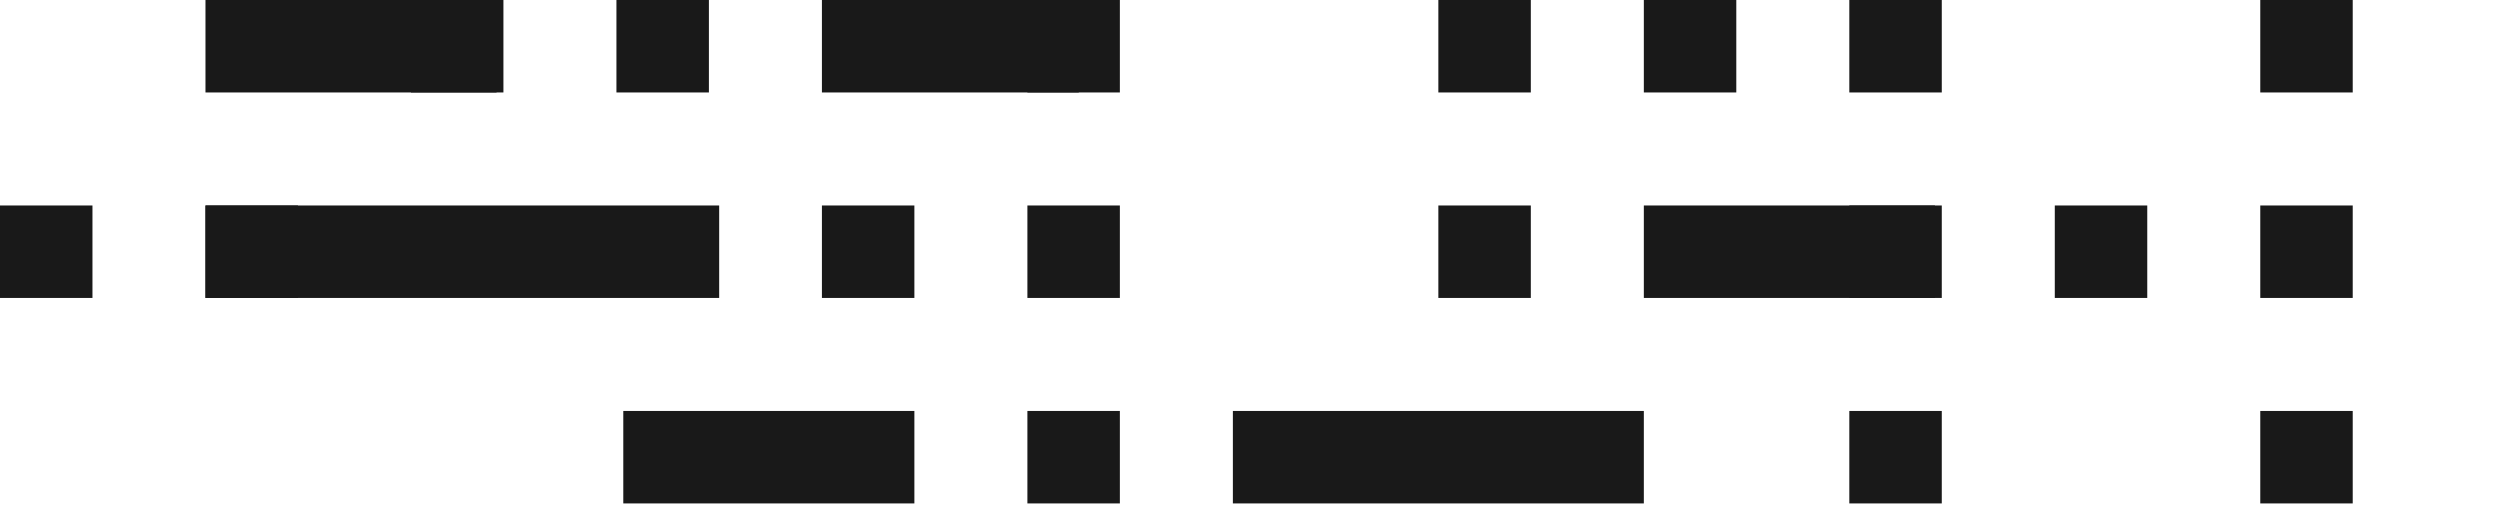 <svg width="146" height="30" viewBox="0 0 146 30" fill="none" xmlns="http://www.w3.org/2000/svg">
<path fill-rule="evenodd" clip-rule="evenodd" d="M132 29.4H137.399V24H132V29.4Z" fill="#191919"/>
<path fill-rule="evenodd" clip-rule="evenodd" d="M132 17.4H137.399V12H132V17.4Z" fill="#191919"/>
<path fill-rule="evenodd" clip-rule="evenodd" d="M132 5.4H137.399V0H132V5.4Z" fill="#191919"/>
<path fill-rule="evenodd" clip-rule="evenodd" d="M120 17.4H125.4V12H120V17.4Z" fill="#191919"/>
<path fill-rule="evenodd" clip-rule="evenodd" d="M108 29.4H113.4V24H108V29.4Z" fill="#191919"/>
<path fill-rule="evenodd" clip-rule="evenodd" d="M108 17.4H113.4V12H108V17.4Z" fill="#191919"/>
<path fill-rule="evenodd" clip-rule="evenodd" d="M108 5.4H113.4V0H108V5.4Z" fill="#191919"/>
<path fill-rule="evenodd" clip-rule="evenodd" d="M96 17.4H113V12H96V17.4Z" fill="#191919"/>
<path fill-rule="evenodd" clip-rule="evenodd" d="M96 5.4H101.4V0H96V5.4Z" fill="#191919"/>
<path fill-rule="evenodd" clip-rule="evenodd" d="M84 17.4H89.4V12H84V17.4Z" fill="#191919"/>
<path fill-rule="evenodd" clip-rule="evenodd" d="M84 5.4H89.4V0H84V5.4Z" fill="#191919"/>
<path fill-rule="evenodd" clip-rule="evenodd" d="M72 29.4H96V24H72V29.4Z" fill="#191919"/>
<path fill-rule="evenodd" clip-rule="evenodd" d="M60 29.4H65.4V24H60V29.4Z" fill="#191919"/>
<path fill-rule="evenodd" clip-rule="evenodd" d="M60 17.4H65.4V12H60V17.4Z" fill="#191919"/>
<path fill-rule="evenodd" clip-rule="evenodd" d="M60 5.4H65.4V0H60V5.4Z" fill="#191919"/>
<path fill-rule="evenodd" clip-rule="evenodd" d="M36.4 29.4H53.4V24H36.4V29.4Z" fill="#191919"/>
<path fill-rule="evenodd" clip-rule="evenodd" d="M48 17.4H53.4V12H48V17.4Z" fill="#191919"/>
<path fill-rule="evenodd" clip-rule="evenodd" d="M48 5.4H63V0H48V5.4Z" fill="#191919"/>
<path fill-rule="evenodd" clip-rule="evenodd" d="M36 5.4H41.4V0H36V5.4Z" fill="#191919"/>
<path fill-rule="evenodd" clip-rule="evenodd" d="M24 5.4H29.4V0H24V5.4Z" fill="#191919"/>
<path fill-rule="evenodd" clip-rule="evenodd" d="M12 17.4H17.4V12H12V17.4Z" fill="#191919"/>
<path fill-rule="evenodd" clip-rule="evenodd" d="M12 5.4H29V0H12V5.4Z" fill="#191919"/>
<path fill-rule="evenodd" clip-rule="evenodd" d="M0 17.4H5.4V12H0V17.4Z" fill="#191919"/>
<path fill-rule="evenodd" clip-rule="evenodd" d="M12 17.4H42V12H12V17.4Z" fill="#191919"/>
</svg>
